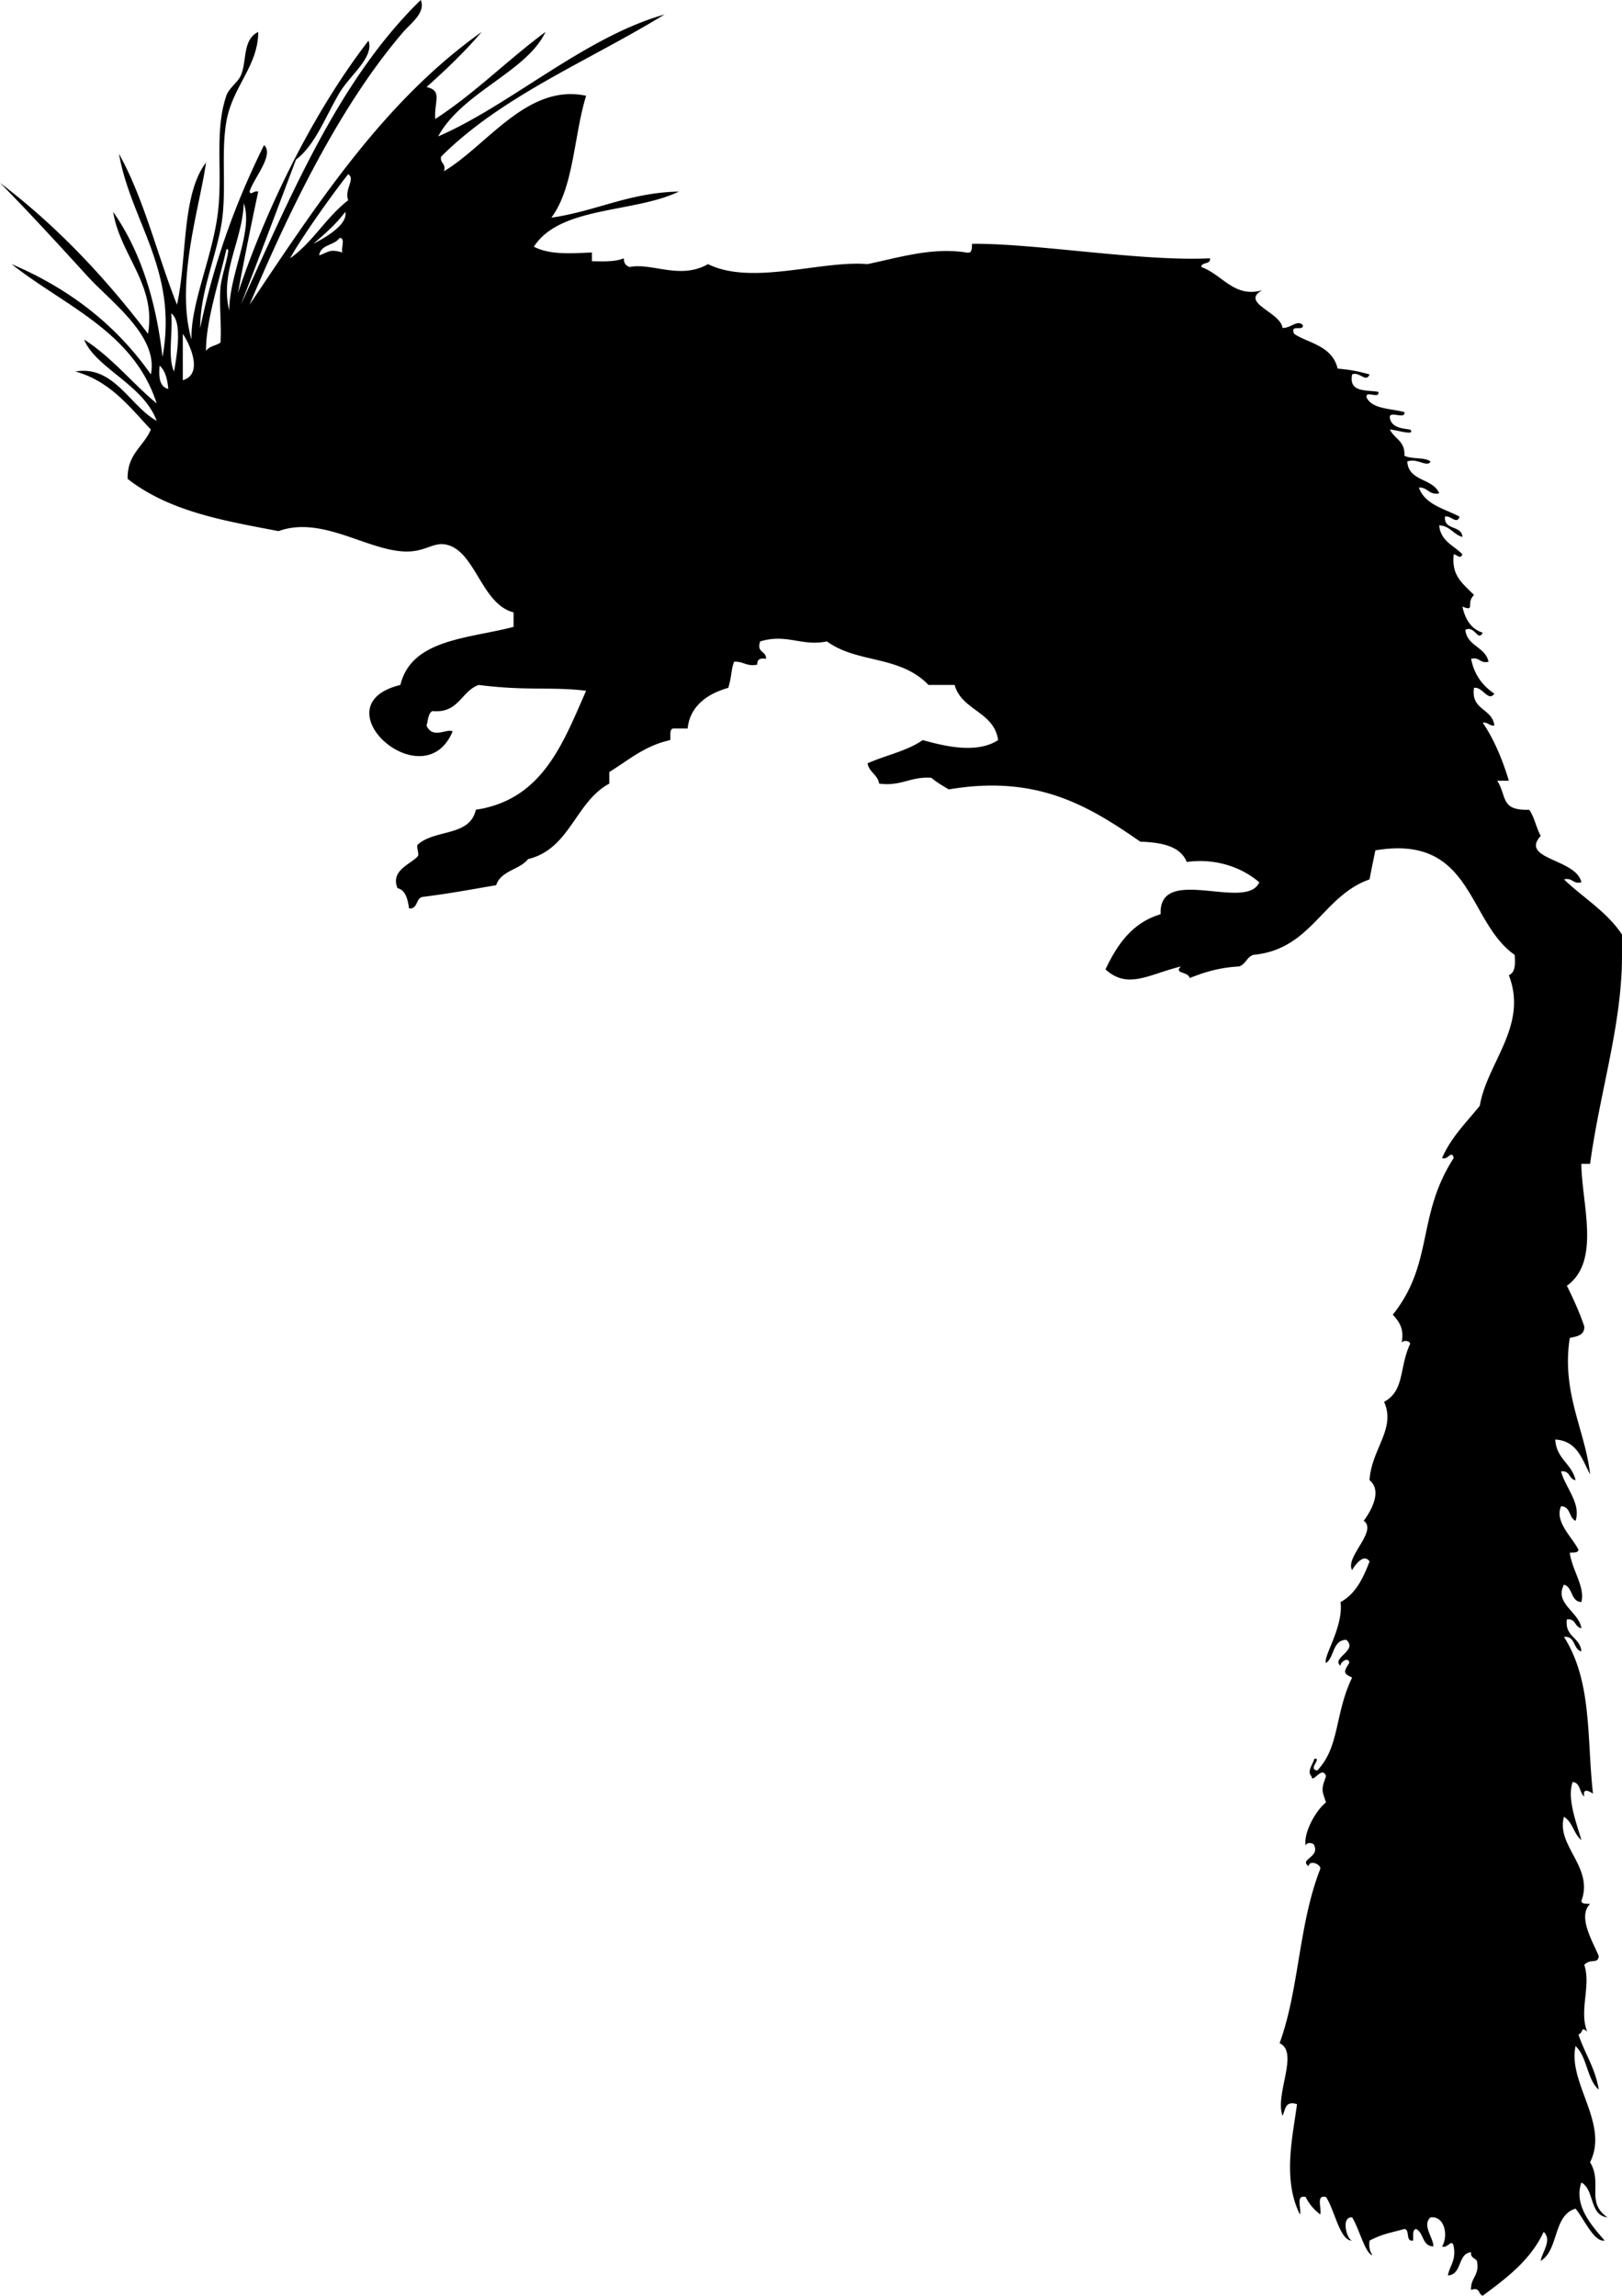 <svg xmlns="http://www.w3.org/2000/svg" xmlns:dc="http://dublincore.org/documents/dcmi-terms/" height="791" version="1.2" viewBox="0 0 559 791" width="559" overflow="inherit"><path d="M559 329c.06 23.816-7.544 46.738-11 72h-3c.033 13.441 6.859 33.584-5 42 2.202 4.465 4.315 9.018 6 14 .144 3.144-2.564 3.436-5 4-2.943 18.887 5.406 32.021 7 47-2.784-5.216-4.438-11.562-12-12 .345 6.655 5.71 8.29 7 14-2.358-.309-1.86-3.473-5-3 1.533 5.639 6.948 11.014 5 17-2.35-.983-1.66-5.007-5-5-2.343 5.368 3.94 10.707 6 15-.161 1.172-1.823.844-3 1 .81 6.067 5.373 11.866 4 17-3.778-.222-2.858-5.142-6-6-3.445 6.47 5.24 9.408 6 15-2.358-.309-1.86-3.473-5-3-.761 6.094 4.618 6.049 5 11-2.923-.744-1.936-5.398-6-5 9.814 15.387 7.849 35.02 10 54-.933-.611-3.688-2.327-3 1-1.719-1.282-1.239-4.761-4-5-2.066 5.755 1.471 14.514 3 20-2.609-2.058-3.034-6.3-6-8-2.787 10.007 10.377 17.328 6 29 .161 1.172 1.823.844 3 1-4.518 4.422 1.22 13.46 3 18-.345 2.904-2.686.605-5 3 2.42 7.223-1.887 15.669 1 23-2.306-1.984-1.111.251-3 1 2.134 6.533 5.798 11.535 7 19-4.121-3.546-3.978-11.355-8-15-2.76 12.606 11.666 26.76 5 40 4.407 7.295-1.576 13.844 6 19-6.332-.668-4.404-9.596-9-12-2.805 8.153 4.029 15.293 8 20-3.637.611-7.123-7.525-10-11-7.775 2.225-5.75 14.25-12 18 .29-2.768 4.097-7.16 1-10-4.541 9.792-12.772 15.895-21 22-1.57-.43-.854-3.146-4-2-.279-4.279 3.055-4.945 2-10-.649-1.017-2.299-1.034-2-3-4.806.527-2.96 7.707-8 8 .633-3.367 2.872-5.128 2-10-.658-2.995-2.138.956-4 0 2.188-3.428 1.009-10.596-4-10-3.008 2.752 1.004 6.938 1 10-3.947-.053-3.244-4.756-6-6-1.357.31-.83 2.504-1 4-2.762.428-.938-3.729-3-4-4.694 1.361-7.083 1.507-12 4-.319 2.319.16 3.84 1 5-2.413-.28-4.66-9.318-7-13-3.999-.284-1.823 7.74 0 8-4.225.205-6.034-10.618-9-15-3.613-.947-1.395 3.938-2 6-2.074-1.593-3.798-3.535-5-6-3.613-.947-1.395 3.938-2 6-6.102-12.145-2.403-27.174-1-38-4.306-1.306-3.932 2.068-5 4-2.711-7.46 5.828-21.862-1-25 6.796-18.646 6.502-40.864 14-60 .428-1.611-3.729-3.355-4-1-3.291-2.397 3.639-2.949 2-7-.227-1.273-2.984-1.311-3 0-.883-4.239 3.293-12.023 7-15-1.467-4.294-1.702-4.232 0-9-1.282-4.011-4.761 2.968-5 0-1.646-1.555.342-3.896 1-6 2.807-.428-2.506 3.729 1 4 7.777-8.127 5.908-19.354 12-32-3.138-1.356-2.933-2.014-1-5-.111-2.448-3.306-.212-3 1-3.324-2.846 6.118-5.194 2-9-4.869.131-4.027 5.973-7 8-1.164-2.022 6.099-12.427 5-21 5.202-2.799 7.799-8.201 10-14-2.07-2.964-5.162 1.426-6 3-2.583-4.439 8.924-13.495 4-17 2.747-3.731 6.368-10.406 2-14 .622-10.684 9.217-17.717 5-27 7.158-3.753 5.195-11.937 9-20-.227-1.273-2.984-1.311-3 0 .689-3.437.504-6.458-3-10 14.234-17.817 8.12-34.038 21-54-.658-2.995-2.138.956-4 0 3.131-7.202 8.387-12.28 13-18 2.45-14.844 16.75-27.511 10-45 2.151-.849 2.318-3.682 2-7-16.468-11.533-14.338-41.662-48-36-.682 3.469-1.086 5.052-2 10-16.277 5.723-19.919 24.082-40 26-2.323.677-2.677 3.323-5 4-6.653.347-12.01 1.99-17 4-.438-2.322-5.635-1.458-3-4-11.118 2.711-18.283 8.045-26 1 4.061-8.605 9.24-16.093 19-19-.763-17.364 29.576-.822 34-11-6.728-5.727-15.905-8.279-25-7-2.195-5.471-8.604-6.73-16-7-17.512-12.106-35.402-23.236-66-18-2.083-1.25-4.217-2.449-6-4-7.213-.547-10.319 3.014-18 2-.529-3.138-3.471-3.862-4-7 6.228-2.772 13.728-4.272 19-8 8.181 2.29 18.801 4.679 26 0-1.447-9.887-12.529-10.138-15-19h-9c-10.002-10.351-24.437-7.305-35-15-8.742 1.814-13.766-2.786-23 0-1.382 4.048 2.17 3.163 2 6-2.007-.34-3.129.205-3 2-3.769.769-4.78-1.22-8-1-1.129 3.057-.707 4.614-2 9-8.036 2.246-13.312 6.937-14 14h-5c-1.357.31-.83 2.504-1 4-8.764 1.903-14.399 6.934-21 11v4c-11.737 6.263-13.49 22.51-28 26-2.94 3.727-9.385 3.948-11 9-10.115 1.721-14.83 2.657-25 4-2.88.12-1.735 4.265-5 4-.52-3.147-1.106-6.228-4-7-2.518-6.181 4.655-8.24 7-11 .605-.712-.683-3.386 0-4 5.991-5.39 17.937-2.665 20-12 22.89-3.444 29.96-22.706 38-41-12.191-1.46-20.729.113-37-2-6.166 2.168-6.791 9.876-16 9-1.486.847-1.447 3.22-2 5 2.118 4.771 6.906.927 9 2-9.946 23.781-46.624-9.019-18-16 3.833-15.833 23.401-15.932 39-20v-5c-10.682-2.736-12.957-19.72-22-23-5.504-1.997-7.891 2.461-16 2-13.07-.743-28.328-12.325-43-7-18.214-3.499-37.381-6.584-52-18-.219-8.553 5.516-11.151 8-17-7.43-7.903-14.02-16.646-26-20 13.246-2.24 18.764 11.898 28 17-4.556-12.484-21.075-18.204-25-28 9.57 6.097 16.444 14.89 25 22-7.928-24.739-31.758-33.575-50-48 20.128 8.539 36.181 21.152 48 38 2.723-13.23-13.786-24.98-22-34C19.219 83.16 8.915 72.002 0 63c19.528 14.805 36.179 32.488 51 52 2.951-16.955-9.607-27.056-12-42 9.181 13.152 14.716 29.951 17 50 5.439-29.775-10.829-46.503-15-70 8.606 15.394 13.185 34.815 20 52 3.542-16.125 1.528-37.805 10-49-2.057 15.104-10.711 41.294-5 61-.358-12.154 6.955-27.712 9-43 1.908-14.266-1.251-28.515 3-41 .926-2.72 3.909-4.519 5-7 2.173-4.941.456-12.285 6-15-.036 11.845-8.936 18.836-11 31-2 11.787.441 24.744-2 37-2.304 11.566-7.025 22.358-7 34 4.893-23.441 12.608-44.059 22-63 3.623 3.299-3.523 11.324-5 16 .437 1.484 1.28-.395 3 0a1284.366 1284.366 0 0 0-7 35c10.878-32.456 27.563-64.436 45-87 2.017 5.742-6.372 11.875-10 18-4.854 8.195-8.343 17.959-15 23-6.292 16.708-12.577 33.424-19 50 17.512-38.154 33.807-77.526 62-105 1.844 4.301-3.524 8.123-6 11-21.432 24.901-38.871 60.396-53 94 23.304-34.697 46.091-69.909 80-94-5.821 6.846-12.318 13.015-19 19 5.621 1.221 2.589 4.881 3 11 13.75-8.917 24.958-20.375 38-30-6.518 13.817-28.656 20.675-37 36 24.699-10.643 50.447-34.208 78-42-26.028 15.972-56.008 27.992-77 49-.409 2.409 1.826 2.174 1 5 14.996-8.917 28.711-30.332 49-26-4.253 13.747-4.244 31.756-12 42 15.447-2.219 26.713-8.621 44-9-15.54 7.46-41.031 4.97-50 19 5.735 3.013 13.619 2.22 20 2v3c4.1.1 8.197.197 11-1-.044 1.71.743 2.59 2 3 7.597-1.576 17.439 4.513 27-1 15.159 7.494 38.975-1.351 55 0 11.249-2.38 22.479-5.845 34-4 2.134.467 1.904-1.429 2-3 21.926-.192 58.662 6.18 82 5 .306 2.306-2.889 1.111-3 3 7.293 2.594 11.314 10.753 21 8-7.746 4.366 6.399 7.542 7 13 2.977.052 5.074-2.942 7-1 .396 2.396-4.555-.555-3 3 4.396 3.148 13.084 3.892 15 12 4.662.472 5.9.663 11 2-1.232 3.038-3.438-1.084-6 0-1.249 6.25 4.679 5.321 9 6 .716 2.715-4.716-.715-4 2 1.977 4.023 8.312 3.688 13 5 .451 2.784-5.451-.784-5 2 .535 3.132 3.73 3.603 7 4 2.077 2.365-5.14.009-7 0 1.522 3.145 5.333 4 5 9 2.359 1.307 6.911.422 9 2-1.022 2.228-4.598-1.308-8 0 .381 6.953 8.939 5.728 11 11-3.658.658-3.836-2.164-7-2 2.1 5.9 8.763 7.237 14 10-.847 2.931-3.22-.598-5 0-.489 4.822 5.779 2.888 6 7-3.144-.856-4.22-3.78-8-4 .479 5.521 5.08 6.92 8 10-.732 1.781-1.818.144-3 0-.768 7.295 2.728 9.707 7 14-2.93 2.814.607 5.874-4 4 .959 4.375 2.965 7.702 7 9-1.733 3.244-2.62-2.598-6-1 .63 5.703 6.868 5.798 8 11-3.059.726-2.941-1.725-6-1 1.078 5.589 4.021 9.312 8 12-2.085 2.979-4.073-2.514-7-2-1.166 7.833 6.354 6.98 7 13-1.794.127-2.109-1.224-4-1 4.277 6.267 7.172 13.862 9 20h-4c3.432 5.388.994 10.341 11 10 1.844 2.49 2.411 6.255 4 9-7.408 8.145 12.288 7.845 14 16-3.059.725-2.941-1.725-6-1 6.646 6.353 14.835 11.165 20 19v7zM100 89c7.803-5.53 12.443-14.223 20-20-1.41-3.822 2.612-7.282 0-9-6.624 8.423-17.124 23.479-20 29zm-21 18c.056-12.673 8.422-27.494 5-37-.428 12.911-8.253 23.74-5 37zm29-23c4.419-2.265 11.941-6.703 11-11-3.143 4.191-7.06 7.606-11 11zm2 4c3.554-1.295 3.635-2.26 8-1-.547-1.453 1.168-5.168-1-5-1.722 2.611-6.498 2.168-7 6zm-39 33c.91-1.757 3.504-1.829 5-3 .381-6.27-.503-12.867 0-19 .364-4.439 4.096-14.666 2-13-2.458 10.88-7.125 24.868-7 35zm-11 7c.736-4.497 3.113-17.236-1-20 .655 6.345-1.318 15.318 1 20zm3 3c7.179-2.086 2.507-12.272 0-16v16zm-5 3c-.317-3.35-1.03-6.304-3-8-.352 4.019.016 7.317 3 8z" fill-rule="evenodd"/></svg>